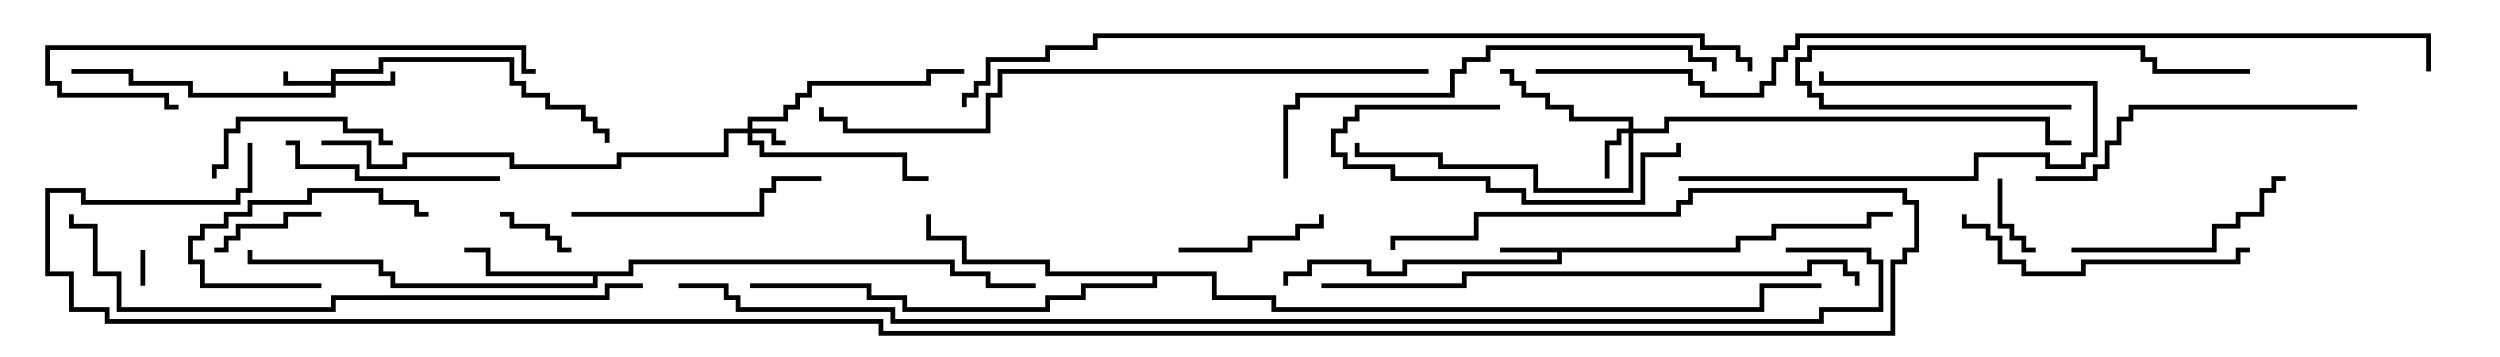 <svg version="1.1" width="105" height="15" xmlns="http://www.w3.org/2000/svg"><path d="M72.9,10.4L72.9,9.9L74.4,9.9L74.4,9.4L78.4,9.4L78.4,8.9L79.5,8.9L79.5,9.1L78.6,9.1L78.6,9.6L74.6,9.6L74.6,10.1L73.1,10.1L73.1,10.6L65.6,10.6L65.6,11.1L59.1,11.1L59.1,11.6L57.4,11.6L57.4,11.1L55.1,11.1L55.1,11.6L54.1,11.6L54.1,12L53.9,12L53.9,11.4L54.9,11.4L54.9,10.9L57.6,10.9L57.6,11.4L58.9,11.4L58.9,10.9L65.4,10.9L65.4,10.6L63,10.6L63,10.4z" stroke="none"/><path d="M26.4,11.4L26.4,10.9L40.1,10.9L40.1,11.4L41.6,11.4L41.6,11.9L43.5,11.9L43.5,12.1L41.4,12.1L41.4,11.6L39.9,11.6L39.9,11.1L26.6,11.1L26.6,11.6L25.1,11.6L25.1,12.1L16.4,12.1L16.4,11.6L15.9,11.6L15.9,11.1L10.4,11.1L10.4,10.5L10.6,10.5L10.6,10.9L16.1,10.9L16.1,11.4L16.6,11.4L16.6,11.9L24.9,11.9L24.9,11.6L20.4,11.6L20.4,10.6L19.5,10.6L19.5,10.4L20.6,10.4L20.6,11.4z" stroke="none"/><path d="M51.1,11.4L51.1,12.4L53.6,12.4L53.6,12.9L73.9,12.9L73.9,11.9L76.5,11.9L76.5,12.1L74.1,12.1L74.1,13.1L53.4,13.1L53.4,12.6L50.9,12.6L50.9,11.6L48.6,11.6L48.6,12.1L45.6,12.1L45.6,12.6L44.1,12.6L44.1,13.1L37.9,13.1L37.9,12.6L36.4,12.6L36.4,12.1L31.5,12.1L31.5,11.9L36.6,11.9L36.6,12.4L38.1,12.4L38.1,12.9L43.9,12.9L43.9,12.4L45.4,12.4L45.4,11.9L48.4,11.9L48.4,11.6L43.9,11.6L43.9,11.1L40.4,11.1L40.4,10.1L38.9,10.1L38.9,9L39.1,9L39.1,9.9L40.6,9.9L40.6,10.9L44.1,10.9L44.1,11.4z" stroke="none"/><path d="M31.4,5.4L31.4,4.9L32.9,4.9L32.9,4.4L33.4,4.4L33.4,3.9L33.9,3.9L33.9,3.4L38.9,3.4L38.9,2.9L40.5,2.9L40.5,3.1L39.1,3.1L39.1,3.6L34.1,3.6L34.1,4.1L33.6,4.1L33.6,4.6L33.1,4.6L33.1,5.1L31.6,5.1L31.6,5.4L32.6,5.4L32.6,5.9L33,5.9L33,6.1L32.4,6.1L32.4,5.6L31.6,5.6L31.6,5.9L32.1,5.9L32.1,6.4L38.1,6.4L38.1,7.4L39,7.4L39,7.6L37.9,7.6L37.9,6.6L31.9,6.6L31.9,6.1L31.4,6.1L31.4,5.6L30.6,5.6L30.6,6.6L26.1,6.6L26.1,7.1L21.4,7.1L21.4,6.6L17.1,6.6L17.1,7.1L15.4,7.1L15.4,6.1L13.5,6.1L13.5,5.9L15.6,5.9L15.6,6.9L16.9,6.9L16.9,6.4L21.6,6.4L21.6,6.9L25.9,6.9L25.9,6.4L30.4,6.4L30.4,5.4z" stroke="none"/><path d="M13.9,3.4L13.9,2.9L15.9,2.9L15.9,2.4L21.6,2.4L21.6,3.4L22.1,3.4L22.1,3.9L23.1,3.9L23.1,4.4L24.6,4.4L24.6,4.9L25.1,4.9L25.1,5.4L25.6,5.4L25.6,6L25.4,6L25.4,5.6L24.9,5.6L24.9,5.1L24.4,5.1L24.4,4.6L22.9,4.6L22.9,4.1L21.9,4.1L21.9,3.6L21.4,3.6L21.4,2.6L16.1,2.6L16.1,3.1L14.1,3.1L14.1,3.4L16.4,3.4L16.4,3L16.6,3L16.6,3.6L14.1,3.6L14.1,4.1L7.9,4.1L7.9,3.6L5.4,3.6L5.4,3.1L3,3.1L3,2.9L5.6,2.9L5.6,3.4L8.1,3.4L8.1,3.9L13.9,3.9L13.9,3.6L11.9,3.6L11.9,3L12.1,3L12.1,3.4z" stroke="none"/><path d="M68.4,5.4L68.4,5.1L65.9,5.1L65.9,4.6L64.9,4.6L64.9,4.1L63.9,4.1L63.9,3.6L63.4,3.6L63.4,3.1L63,3.1L63,2.9L63.6,2.9L63.6,3.4L64.1,3.4L64.1,3.9L65.1,3.9L65.1,4.4L66.1,4.4L66.1,4.9L68.6,4.9L68.6,5.4L69.9,5.4L69.9,4.9L86.1,4.9L86.1,5.9L87,5.9L87,6.1L85.9,6.1L85.9,5.1L70.1,5.1L70.1,5.6L68.6,5.6L68.6,8.1L64.4,8.1L64.4,7.1L60.4,7.1L60.4,6.6L56.9,6.6L56.9,6L57.1,6L57.1,6.4L60.6,6.4L60.6,6.9L64.6,6.9L64.6,7.9L68.4,7.9L68.4,5.6L68.1,5.6L68.1,6.1L67.6,6.1L67.6,7.5L67.4,7.5L67.4,5.9L67.9,5.9L67.9,5.4z" stroke="none"/><path d="M5.9,10.5L6.1,10.5L6.1,12L5.9,12z" stroke="none"/><path d="M21,9.1L21,8.9L21.6,8.9L21.6,9.4L23.1,9.4L23.1,9.9L23.6,9.9L23.6,10.4L24,10.4L24,10.6L23.4,10.6L23.4,10.1L22.9,10.1L22.9,9.6L21.4,9.6L21.4,9.1z" stroke="none"/><path d="M83.9,7.5L84.1,7.5L84.1,9.4L84.6,9.4L84.6,9.9L85.1,9.9L85.1,10.4L85.5,10.4L85.5,10.6L84.9,10.6L84.9,10.1L84.4,10.1L84.4,9.6L83.9,9.6z" stroke="none"/><path d="M9,10.6L9,10.4L9.4,10.4L9.4,9.9L9.9,9.9L9.9,9.4L11.9,9.4L11.9,8.9L13.5,8.9L13.5,9.1L12.1,9.1L12.1,9.6L10.1,9.6L10.1,10.1L9.6,10.1L9.6,10.6z" stroke="none"/><path d="M13.5,11.9L13.5,12.1L8.4,12.1L8.4,11.1L7.9,11.1L7.9,9.9L8.4,9.9L8.4,9.4L9.4,9.4L9.4,8.9L10.4,8.9L10.4,8.4L12.9,8.4L12.9,7.9L16.1,7.9L16.1,8.4L17.6,8.4L17.6,8.9L18,8.9L18,9.1L17.4,9.1L17.4,8.6L15.9,8.6L15.9,8.1L13.1,8.1L13.1,8.6L10.6,8.6L10.6,9.1L9.6,9.1L9.6,9.6L8.6,9.6L8.6,10.1L8.1,10.1L8.1,10.9L8.6,10.9L8.6,11.9z" stroke="none"/><path d="M49.5,10.6L49.5,10.4L52.4,10.4L52.4,9.9L54.4,9.9L54.4,9.4L55.4,9.4L55.4,9L55.6,9L55.6,9.6L54.6,9.6L54.6,10.1L52.6,10.1L52.6,10.6z" stroke="none"/><path d="M70.5,7.6L70.5,7.4L82.9,7.4L82.9,6.4L86.1,6.4L86.1,6.9L87.4,6.9L87.4,6.4L87.9,6.4L87.9,3.6L76.4,3.6L76.4,3L76.6,3L76.6,3.4L88.1,3.4L88.1,6.6L87.6,6.6L87.6,7.1L85.9,7.1L85.9,6.6L83.1,6.6L83.1,7.6z" stroke="none"/><path d="M63,4.4L63,4.6L57.1,4.6L57.1,5.1L56.6,5.1L56.6,5.6L56.1,5.6L56.1,6.4L56.6,6.4L56.6,6.9L58.6,6.9L58.6,7.4L62.6,7.4L62.6,7.9L64.1,7.9L64.1,8.4L68.9,8.4L68.9,6.4L70.4,6.4L70.4,6L70.6,6L70.6,6.6L69.1,6.6L69.1,8.6L63.9,8.6L63.9,8.1L62.4,8.1L62.4,7.6L58.4,7.6L58.4,7.1L56.4,7.1L56.4,6.6L55.9,6.6L55.9,5.4L56.4,5.4L56.4,4.9L56.9,4.9L56.9,4.4z" stroke="none"/><path d="M16.5,5.9L16.5,6.1L15.9,6.1L15.9,5.6L14.4,5.6L14.4,5.1L10.1,5.1L10.1,5.6L9.6,5.6L9.6,7.1L9.1,7.1L9.1,7.5L8.9,7.5L8.9,6.9L9.4,6.9L9.4,5.4L9.9,5.4L9.9,4.9L14.6,4.9L14.6,5.4L16.1,5.4L16.1,5.9z" stroke="none"/><path d="M87,4.4L87,4.6L76.4,4.6L76.4,4.1L75.9,4.1L75.9,3.6L75.4,3.6L75.4,2.4L75.9,2.4L75.9,1.9L90.1,1.9L90.1,2.4L90.6,2.4L90.6,2.9L94.5,2.9L94.5,3.1L90.4,3.1L90.4,2.6L89.9,2.6L89.9,2.1L76.1,2.1L76.1,2.6L75.6,2.6L75.6,3.4L76.1,3.4L76.1,3.9L76.6,3.9L76.6,4.4z" stroke="none"/><path d="M12,6.1L12,5.9L12.6,5.9L12.6,6.9L15.1,6.9L15.1,7.4L21,7.4L21,7.6L14.9,7.6L14.9,7.1L12.4,7.1L12.4,6.1z" stroke="none"/><path d="M87,10.6L87,10.4L92.9,10.4L92.9,9.4L93.9,9.4L93.9,8.9L94.9,8.9L94.9,7.9L95.4,7.9L95.4,7.4L96,7.4L96,7.6L95.6,7.6L95.6,8.1L95.1,8.1L95.1,9.1L94.1,9.1L94.1,9.6L93.1,9.6L93.1,10.6z" stroke="none"/><path d="M24,9.1L24,8.9L31.9,8.9L31.9,7.9L32.4,7.9L32.4,7.4L34.5,7.4L34.5,7.6L32.6,7.6L32.6,8.1L32.1,8.1L32.1,9.1z" stroke="none"/><path d="M94.5,10.4L94.5,10.6L94.1,10.6L94.1,11.1L87.6,11.1L87.6,11.6L84.9,11.6L84.9,11.1L83.9,11.1L83.9,10.1L83.4,10.1L83.4,9.6L82.4,9.6L82.4,9L82.6,9L82.6,9.4L83.6,9.4L83.6,9.9L84.1,9.9L84.1,10.9L85.1,10.9L85.1,11.4L87.4,11.4L87.4,10.9L93.9,10.9L93.9,10.4z" stroke="none"/><path d="M99,4.4L99,4.6L89.6,4.6L89.6,5.1L89.1,5.1L89.1,6.1L88.6,6.1L88.6,7.1L88.1,7.1L88.1,7.6L85.5,7.6L85.5,7.4L87.9,7.4L87.9,6.9L88.4,6.9L88.4,5.9L88.9,5.9L88.9,4.9L89.4,4.9L89.4,4.4z" stroke="none"/><path d="M22.5,2.9L22.5,3.1L21.9,3.1L21.9,2.1L2.1,2.1L2.1,3.4L2.6,3.4L2.6,3.9L7.1,3.9L7.1,4.4L7.5,4.4L7.5,4.6L6.9,4.6L6.9,4.1L2.4,4.1L2.4,3.6L1.9,3.6L1.9,1.9L22.1,1.9L22.1,2.9z" stroke="none"/><path d="M54.1,7.5L53.9,7.5L53.9,4.4L54.4,4.4L54.4,3.9L60.9,3.9L60.9,2.9L61.4,2.9L61.4,2.4L62.4,2.4L62.4,1.9L71.1,1.9L71.1,2.4L72.1,2.4L72.1,3L71.9,3L71.9,2.6L70.9,2.6L70.9,2.1L62.6,2.1L62.6,2.6L61.6,2.6L61.6,3.1L61.1,3.1L61.1,4.1L54.6,4.1L54.6,4.6L54.1,4.6z" stroke="none"/><path d="M78.1,12L77.9,12L77.9,11.6L77.4,11.6L77.4,11.1L76.1,11.1L76.1,11.6L61.6,11.6L61.6,12.1L55.5,12.1L55.5,11.9L61.4,11.9L61.4,11.4L75.9,11.4L75.9,10.9L77.6,10.9L77.6,11.4L78.1,11.4z" stroke="none"/><path d="M27,11.9L27,12.1L25.6,12.1L25.6,12.6L14.1,12.6L14.1,13.1L4.9,13.1L4.9,11.6L3.9,11.6L3.9,9.6L2.9,9.6L2.9,9L3.1,9L3.1,9.4L4.1,9.4L4.1,11.4L5.1,11.4L5.1,12.9L13.9,12.9L13.9,12.4L25.4,12.4L25.4,11.9z" stroke="none"/><path d="M60,2.9L60,3.1L42.1,3.1L42.1,4.1L41.6,4.1L41.6,5.6L35.4,5.6L35.4,5.1L34.4,5.1L34.4,4.5L34.6,4.5L34.6,4.9L35.6,4.9L35.6,5.4L41.4,5.4L41.4,3.9L41.9,3.9L41.9,2.9z" stroke="none"/><path d="M73.6,3L73.4,3L73.4,2.6L72.9,2.6L72.9,2.1L71.4,2.1L71.4,1.6L46.1,1.6L46.1,2.1L44.1,2.1L44.1,2.6L41.6,2.6L41.6,3.6L41.1,3.6L41.1,4.1L40.6,4.1L40.6,4.5L40.4,4.5L40.4,3.9L40.9,3.9L40.9,3.4L41.4,3.4L41.4,2.4L43.9,2.4L43.9,1.9L45.9,1.9L45.9,1.4L71.6,1.4L71.6,1.9L73.1,1.9L73.1,2.4L73.6,2.4z" stroke="none"/><path d="M64.5,3.1L64.5,2.9L71.1,2.9L71.1,3.4L71.6,3.4L71.6,3.9L73.9,3.9L73.9,3.4L74.4,3.4L74.4,2.4L74.9,2.4L74.9,1.9L75.4,1.9L75.4,1.4L102.1,1.4L102.1,3L101.9,3L101.9,1.6L75.6,1.6L75.6,2.1L75.1,2.1L75.1,2.6L74.6,2.6L74.6,3.6L74.1,3.6L74.1,4.1L71.4,4.1L71.4,3.6L70.9,3.6L70.9,3.1z" stroke="none"/><path d="M28.5,12.1L28.5,11.9L30.6,11.9L30.6,12.4L31.1,12.4L31.1,12.9L37.6,12.9L37.6,13.4L76.4,13.4L76.4,12.9L78.9,12.9L78.9,11.1L78.4,11.1L78.4,10.6L75,10.6L75,10.4L78.6,10.4L78.6,10.9L79.1,10.9L79.1,13.1L76.6,13.1L76.6,13.6L37.4,13.6L37.4,13.1L30.9,13.1L30.9,12.6L30.4,12.6L30.4,12.1z" stroke="none"/><path d="M10.4,6L10.6,6L10.6,8.1L10.1,8.1L10.1,8.6L3.4,8.6L3.4,8.1L2.1,8.1L2.1,11.4L3.1,11.4L3.1,12.9L4.6,12.9L4.6,13.4L37.1,13.4L37.1,13.9L79.4,13.9L79.4,10.9L79.9,10.9L79.9,10.4L80.4,10.4L80.4,8.6L79.9,8.6L79.9,8.1L71.1,8.1L71.1,8.6L70.6,8.6L70.6,9.1L62.1,9.1L62.1,10.1L58.6,10.1L58.6,10.5L58.4,10.5L58.4,9.9L61.9,9.9L61.9,8.9L70.4,8.9L70.4,8.4L70.9,8.4L70.9,7.9L80.1,7.9L80.1,8.4L80.6,8.4L80.6,10.6L80.1,10.6L80.1,11.1L79.6,11.1L79.6,14.1L36.9,14.1L36.9,13.6L4.4,13.6L4.4,13.1L2.9,13.1L2.9,11.6L1.9,11.6L1.9,7.9L3.6,7.9L3.6,8.4L9.9,8.4L9.9,7.9L10.4,7.9z" stroke="none"/></svg>
